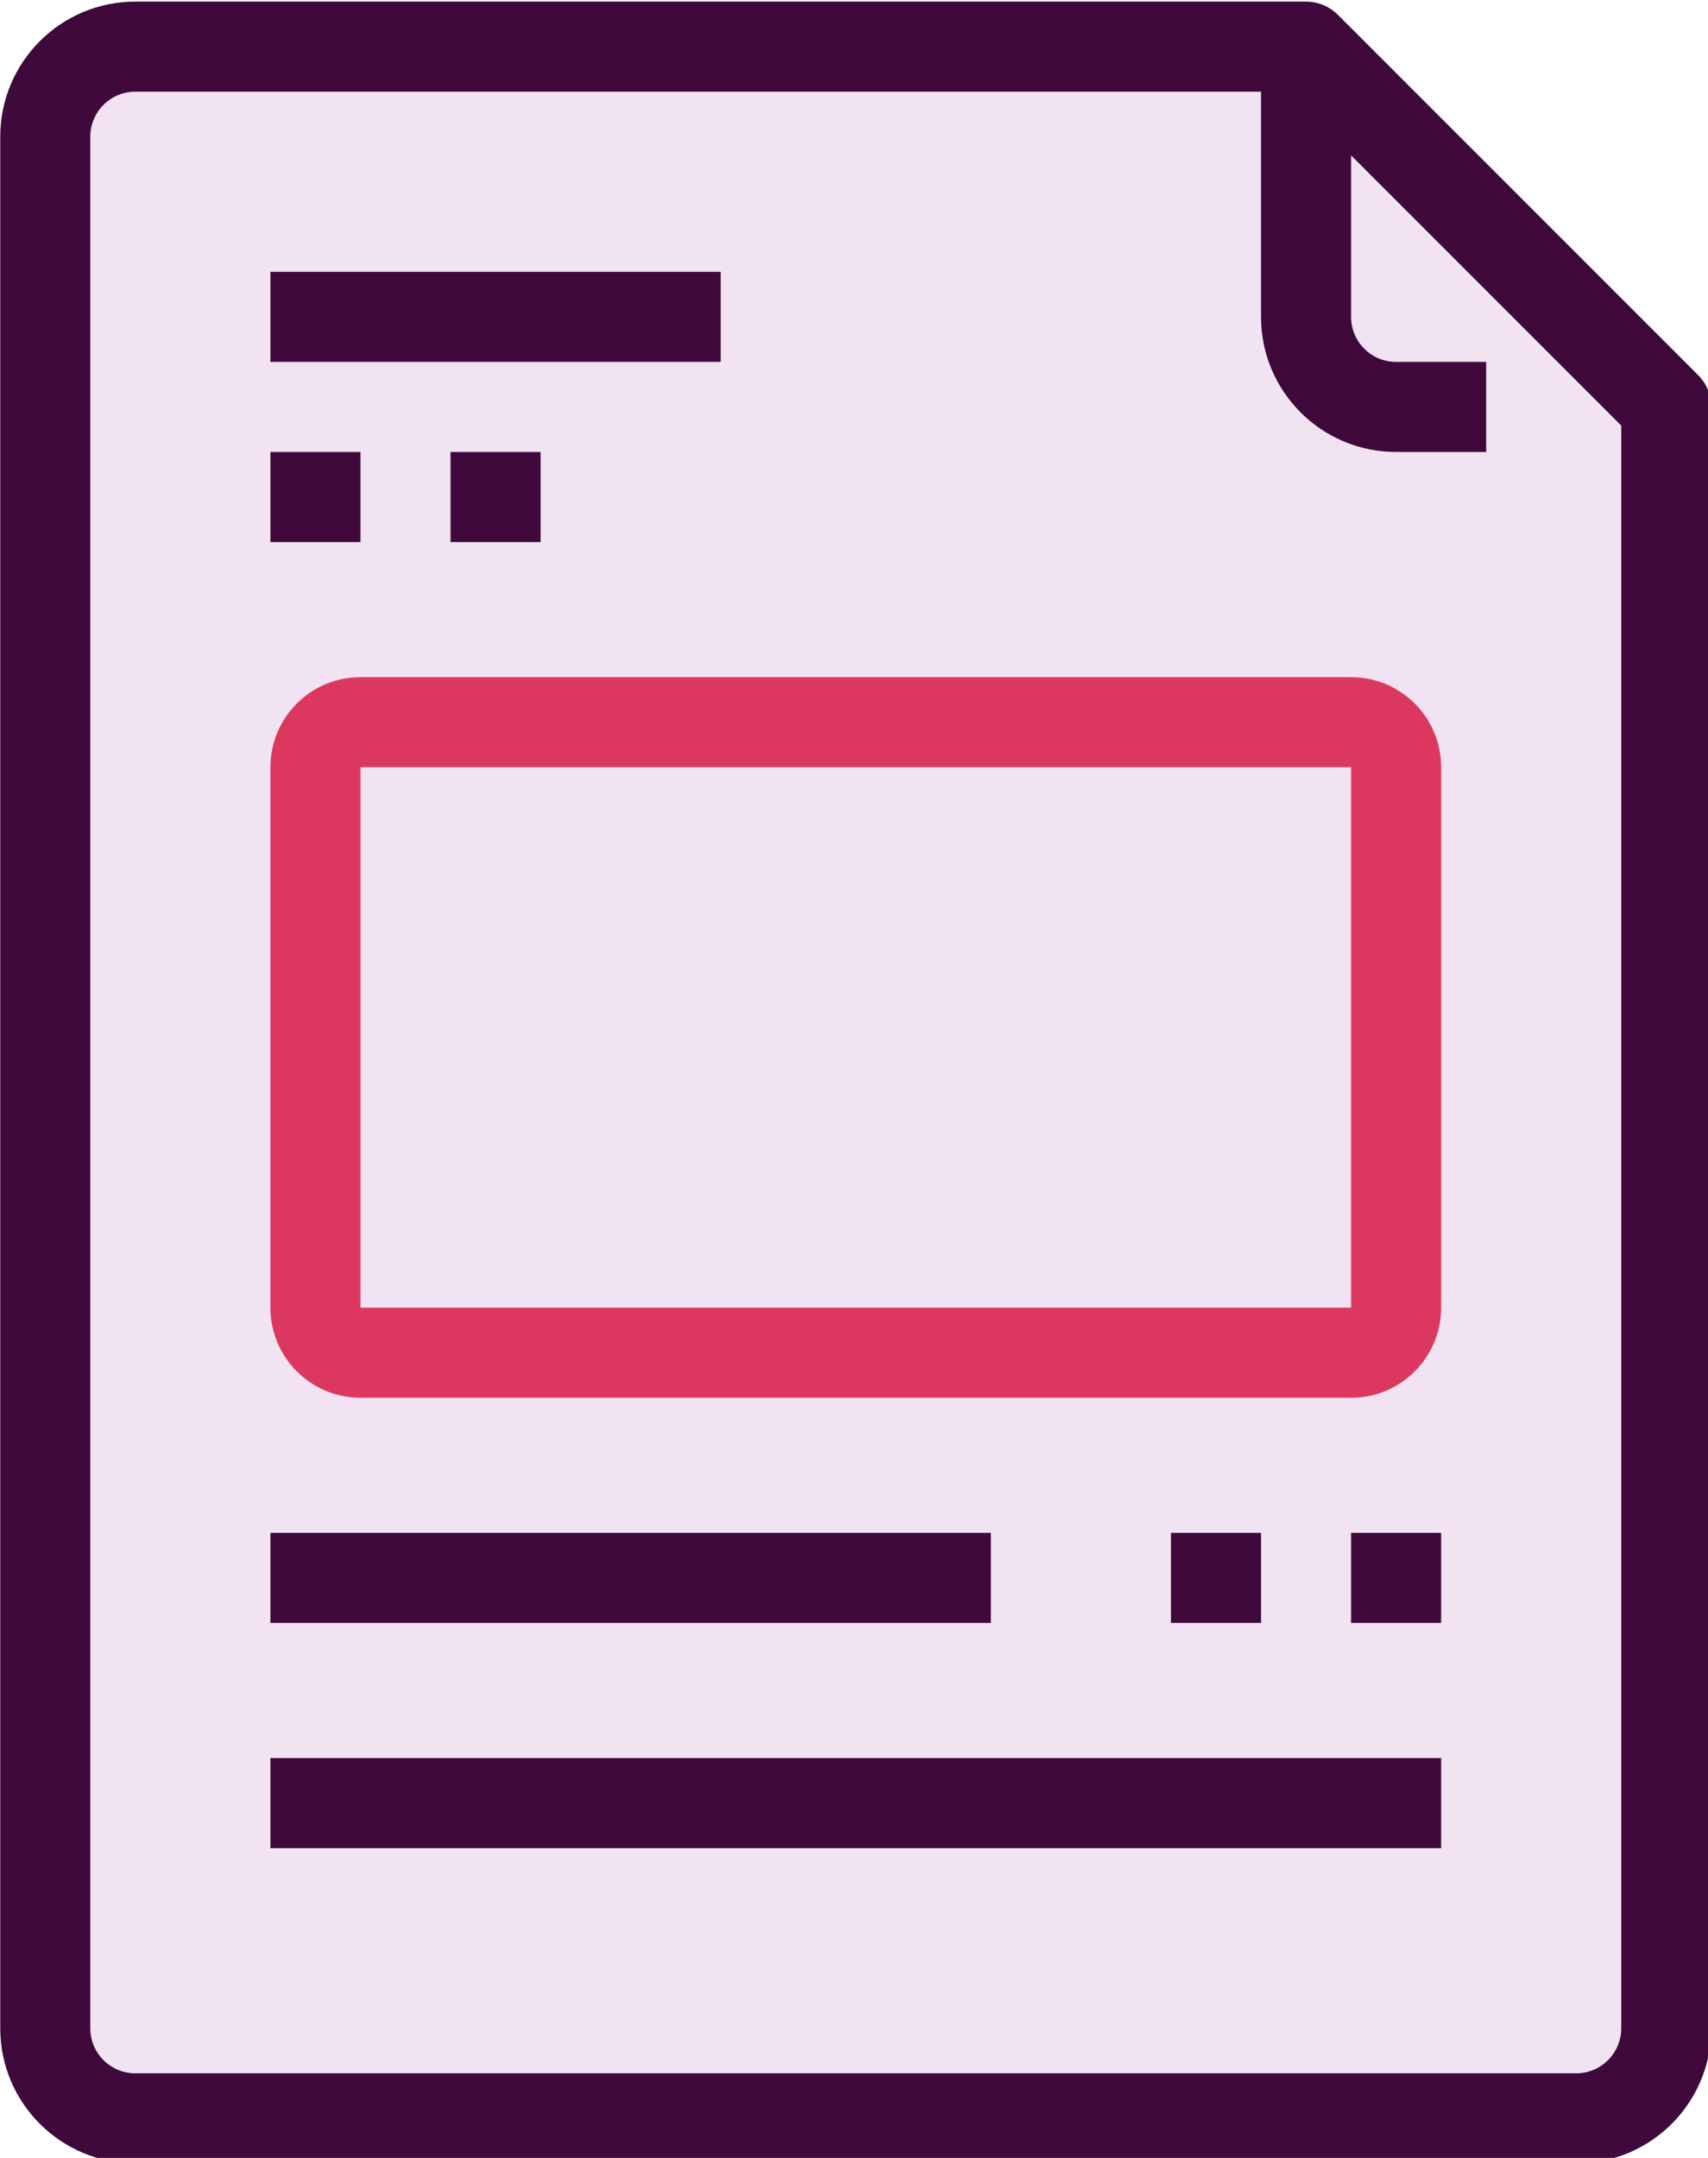 <?xml version="1.0" encoding="UTF-8" standalone="no"?>
<!-- Created with Inkscape (http://www.inkscape.org/) -->

<svg
   xmlns:dc="http://purl.org/dc/elements/1.1/"
   xmlns:cc="http://creativecommons.org/ns#"
   xmlns:rdf="http://www.w3.org/1999/02/22-rdf-syntax-ns#"
   xmlns:svg="http://www.w3.org/2000/svg"
   xmlns="http://www.w3.org/2000/svg"
   xmlns:sodipodi="http://sodipodi.sourceforge.net/DTD/sodipodi-0.dtd"
   xmlns:inkscape="http://www.inkscape.org/namespaces/inkscape"
   width="52.753mm"
   height="66.635mm"
   viewBox="0 0 52.753 66.635"
   version="1.1"
   id="svg1139"
   inkscape:version="0.92.3 (2405546, 2018-03-11)"
   sodipodi:docname="cutom form 2.svg">
  <defs
     id="defs1133" />
  <sodipodi:namedview
     id="base"
     pagecolor="#ffffff"
     bordercolor="#666666"
     borderopacity="1.0"
     inkscape:pageopacity="0.0"
     inkscape:pageshadow="2"
     inkscape:zoom="2.8"
     inkscape:cx="88.599784"
     inkscape:cy="80.144247"
     inkscape:document-units="mm"
     inkscape:current-layer="layer1"
     showgrid="false"
     showborder="true"
     units="mm"
     inkscape:pagecheckerboard="true"
     inkscape:window-width="1920"
     inkscape:window-height="1017"
     inkscape:window-x="-8"
     inkscape:window-y="-8"
     inkscape:window-maximized="1" />
  <g
     inkscape:label="Layer 1"
     inkscape:groupmode="layer"
     id="layer1"
     transform="translate(0,-230.365)">
    <g
       id="g1131"
       transform="matrix(0.492,0,0,0.492,-62.512,196.278)">
      <path
         style="opacity:1;fill:#f1e3f1;fill-opacity:1;stroke:none;stroke-width:5.292;stroke-linecap:round;stroke-miterlimit:4;stroke-dasharray:none;stroke-dashoffset:0;stroke-opacity:1"
         d="m 133.492,71.425 75.121,0.535 c 1.994,0.014 24.183,23.711 24.179,24.114 l -1.061,106.682 c -0.004,0.403 -1.605,0.74 -3.599,0.728 l -94.829,-0.567 c -1.994,-0.012 -3.599,-0.325 -3.599,-0.728 l 0.189,-130.036 c 5.8e-4,-0.403 1.605,-0.742 3.599,-0.728 z"
         id="rect1027"
         inkscape:connector-curvature="0"
         sodipodi:nodetypes="sssssssss" />
      <g
         transform="matrix(0.265,0,0,0.265,112.939,69.383)"
         id="g827"
         style="fill:#3f093b;fill-opacity:1">
        <g
           id="g825"
           style="fill:#3f093b;fill-opacity:1">
          <rect
             id="rect823"
             height="21.333"
             width="106.667"
             y="64"
             x="117.333"
             style="fill:#3f093b;fill-opacity:1" />
        </g>
      </g>
      <g
         transform="matrix(0.265,0,0,0.265,112.939,69.383)"
         id="g833"
         style="fill:#3f093b;fill-opacity:1">
        <g
           id="g831"
           style="fill:#3f093b;fill-opacity:1">
          <rect
             id="rect829"
             height="21.333"
             width="21.333"
             y="106.667"
             x="117.333"
             style="fill:#3f093b;fill-opacity:1" />
        </g>
      </g>
      <g
         transform="matrix(0.265,0,0,0.265,112.939,69.383)"
         id="g839"
         style="fill:#3f093b;fill-opacity:1">
        <g
           id="g837"
           style="fill:#3f093b;fill-opacity:1">
          <rect
             id="rect835"
             height="21.333"
             width="21.333"
             y="106.667"
             x="160"
             style="fill:#3f093b;fill-opacity:1" />
        </g>
      </g>
      <g
         transform="matrix(0.265,0,0,0.265,112.939,69.383)"
         style="fill:#3f093b;fill-opacity:1"
         id="g843">
        <path
           style="fill:#3f093b;fill-opacity:1"
           inkscape:connector-curvature="0"
           d="M 455.541,88.459 370.208,3.125 C 368.208,1.125 365.495,0 362.667,0 H 85.333 c -17.673,0 -32,14.327 -32,32 v 448 c 0,17.673 14.327,32 32,32 h 341.333 c 17.673,0 32,-14.327 32,-32 V 96 c 0,-2.829 -1.124,-5.541 -3.125,-7.541 z M 437.333,480 c 0,5.891 -4.776,10.667 -10.667,10.667 H 85.333 c -5.891,0 -10.667,-4.776 -10.667,-10.667 V 32 c 0,-5.891 4.776,-10.667 10.667,-10.667 H 358.25 l 79.083,79.083 V 480 Z"
           id="path841" />
      </g>
      <g
         transform="matrix(0.265,0,0,0.265,112.939,69.383)"
         id="g851"
         style="fill:#3f093b;fill-opacity:1">
        <g
           id="g849"
           style="fill:#3f093b;fill-opacity:1">
          <path
             id="path847"
             d="m 384,85.333 c -5.891,0 -10.667,-4.776 -10.667,-10.667 v -64 H 352 v 64 c 0,17.673 14.327,32 32,32 h 21.333 V 85.333 Z"
             inkscape:connector-curvature="0"
             style="fill:#3f093b;fill-opacity:1" />
        </g>
      </g>
      <g
         transform="matrix(0.265,0,0,0.265,112.939,69.383)"
         id="g857"
         style="fill:#3f093b;fill-opacity:1">
        <g
           id="g855"
           style="fill:#3f093b;fill-opacity:1">
          <rect
             id="rect853"
             height="21.333"
             width="21.333"
             y="362.667"
             x="373.333"
             style="fill:#3f093b;fill-opacity:1" />
        </g>
      </g>
      <g
         transform="matrix(0.265,0,0,0.265,112.939,69.383)"
         id="g863"
         style="fill:#3f093b;fill-opacity:1">
        <g
           id="g861"
           style="fill:#3f093b;fill-opacity:1">
          <rect
             id="rect859"
             height="21.333"
             width="21.333"
             y="362.667"
             x="330.667"
             style="fill:#3f093b;fill-opacity:1" />
        </g>
      </g>
      <g
         transform="matrix(0.265,0,0,0.265,112.939,69.383)"
         id="g869"
         style="fill:#3f093b;fill-opacity:1">
        <g
           id="g867"
           style="fill:#3f093b;fill-opacity:1">
          <rect
             id="rect865"
             height="21.333"
             width="170.667"
             y="362.667"
             x="117.333"
             style="fill:#3f093b;fill-opacity:1" />
        </g>
      </g>
      <g
         transform="matrix(0.265,0,0,0.265,112.939,69.383)"
         id="g875"
         style="fill:#3f093b;fill-opacity:1">
        <g
           id="g873"
           style="fill:#3f093b;fill-opacity:1">
          <rect
             id="rect871"
             height="21.333"
             width="277.333"
             y="416"
             x="117.333"
             style="fill:#3f093b;fill-opacity:1" />
        </g>
      </g>
      <g
         transform="matrix(0.265,0,0,0.265,112.939,69.383)"
         style="fill:#dc385f;fill-opacity:1"
         id="g879">
        <path
           style="fill:#dc385f;fill-opacity:1"
           inkscape:connector-curvature="0"
           d="M 373.333,160 H 138.667 c -11.782,0 -21.333,9.551 -21.333,21.333 v 128 c 0,11.782 9.551,21.333 21.333,21.333 h 234.667 c 11.782,0 21.333,-9.551 21.333,-21.333 v -128 C 394.667,169.551 385.115,160 373.333,160 Z m 0,149.333 H 138.667 v -128 h 234.667 v 128 z"
           id="path877" />
      </g>
    </g>
  </g>
</svg>
